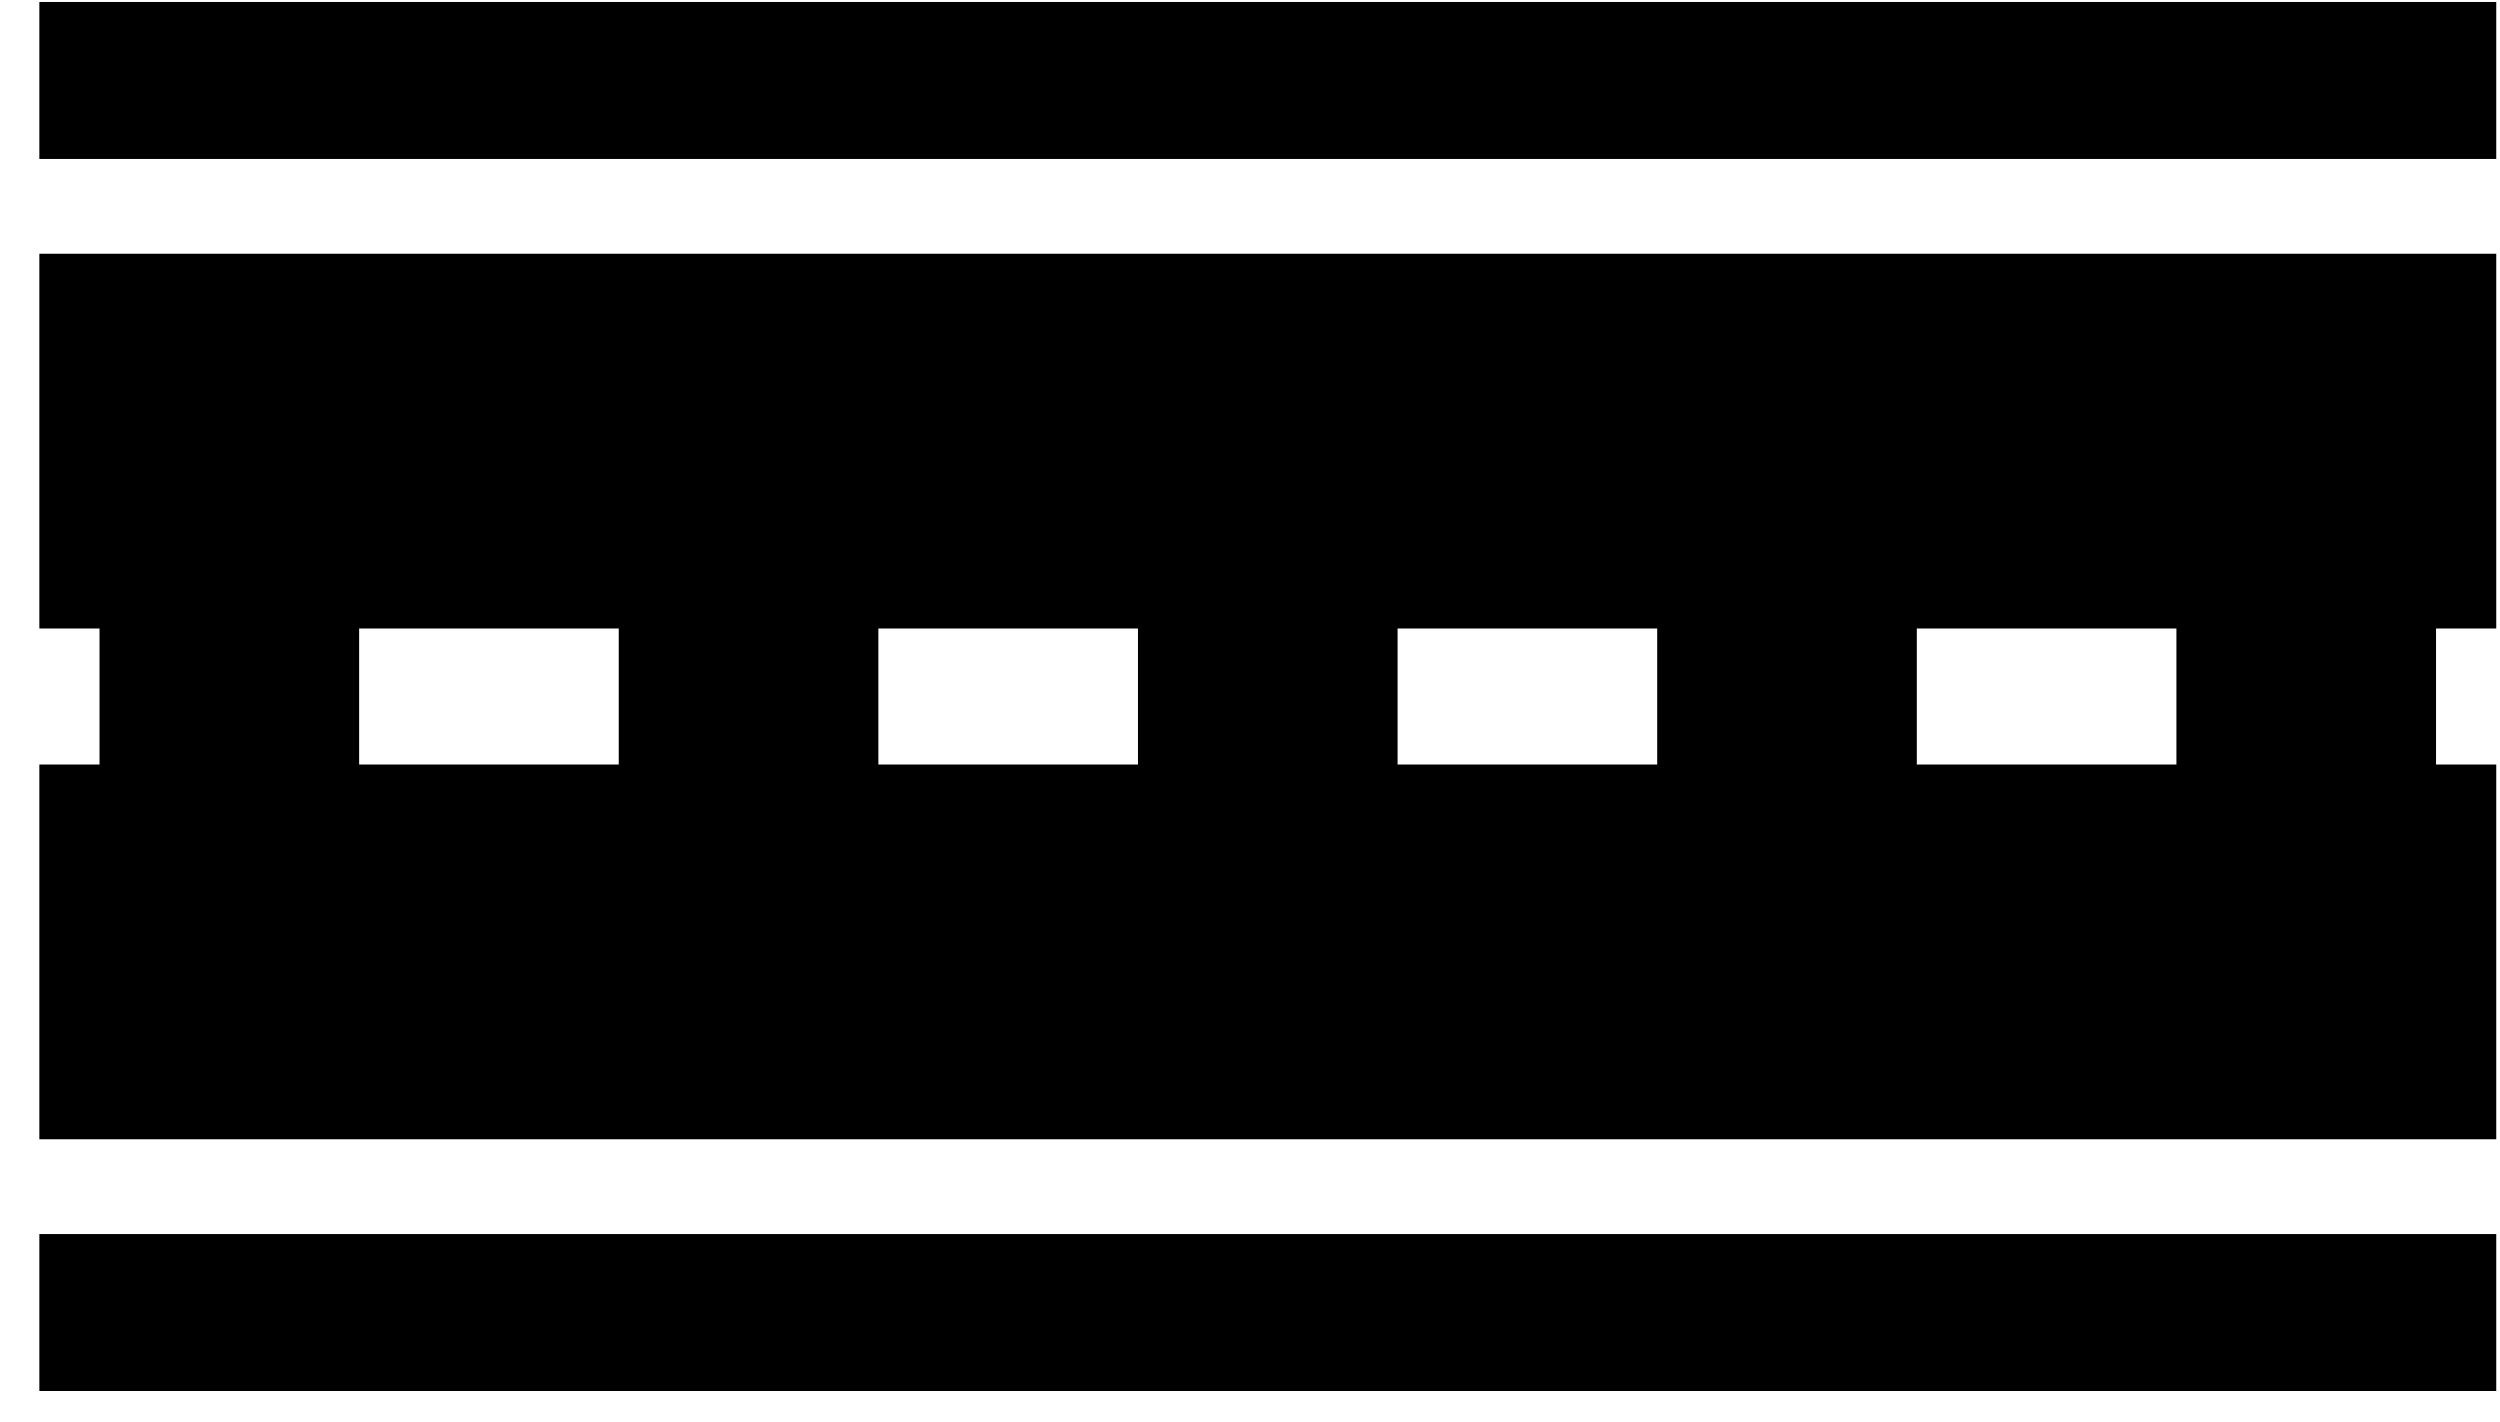 <svg width="58" height="33" viewBox="0 0 58 33" fill="none" xmlns="http://www.w3.org/2000/svg">
<path d="M2.309 14.581L2.309 17.737H0.913L0.913 26.431L57.913 26.431V17.737H56.516V14.581H57.913V5.887L0.913 5.887L0.913 14.581H2.309ZM50.493 14.581V17.737H44.47V14.581H50.493ZM38.447 14.581V17.737H32.424V14.581H38.447ZM26.401 14.581V17.737H20.378V14.581H26.401ZM14.355 14.581V17.737H8.332V14.581H14.355Z" fill="black"/>
<path d="M0.913 28.63L0.913 32.271H57.913V28.63L0.913 28.63Z" fill="black"/>
<path d="M0.913 0.046L0.913 3.688L57.913 3.688V0.046L0.913 0.046Z" fill="black"/>
</svg>
